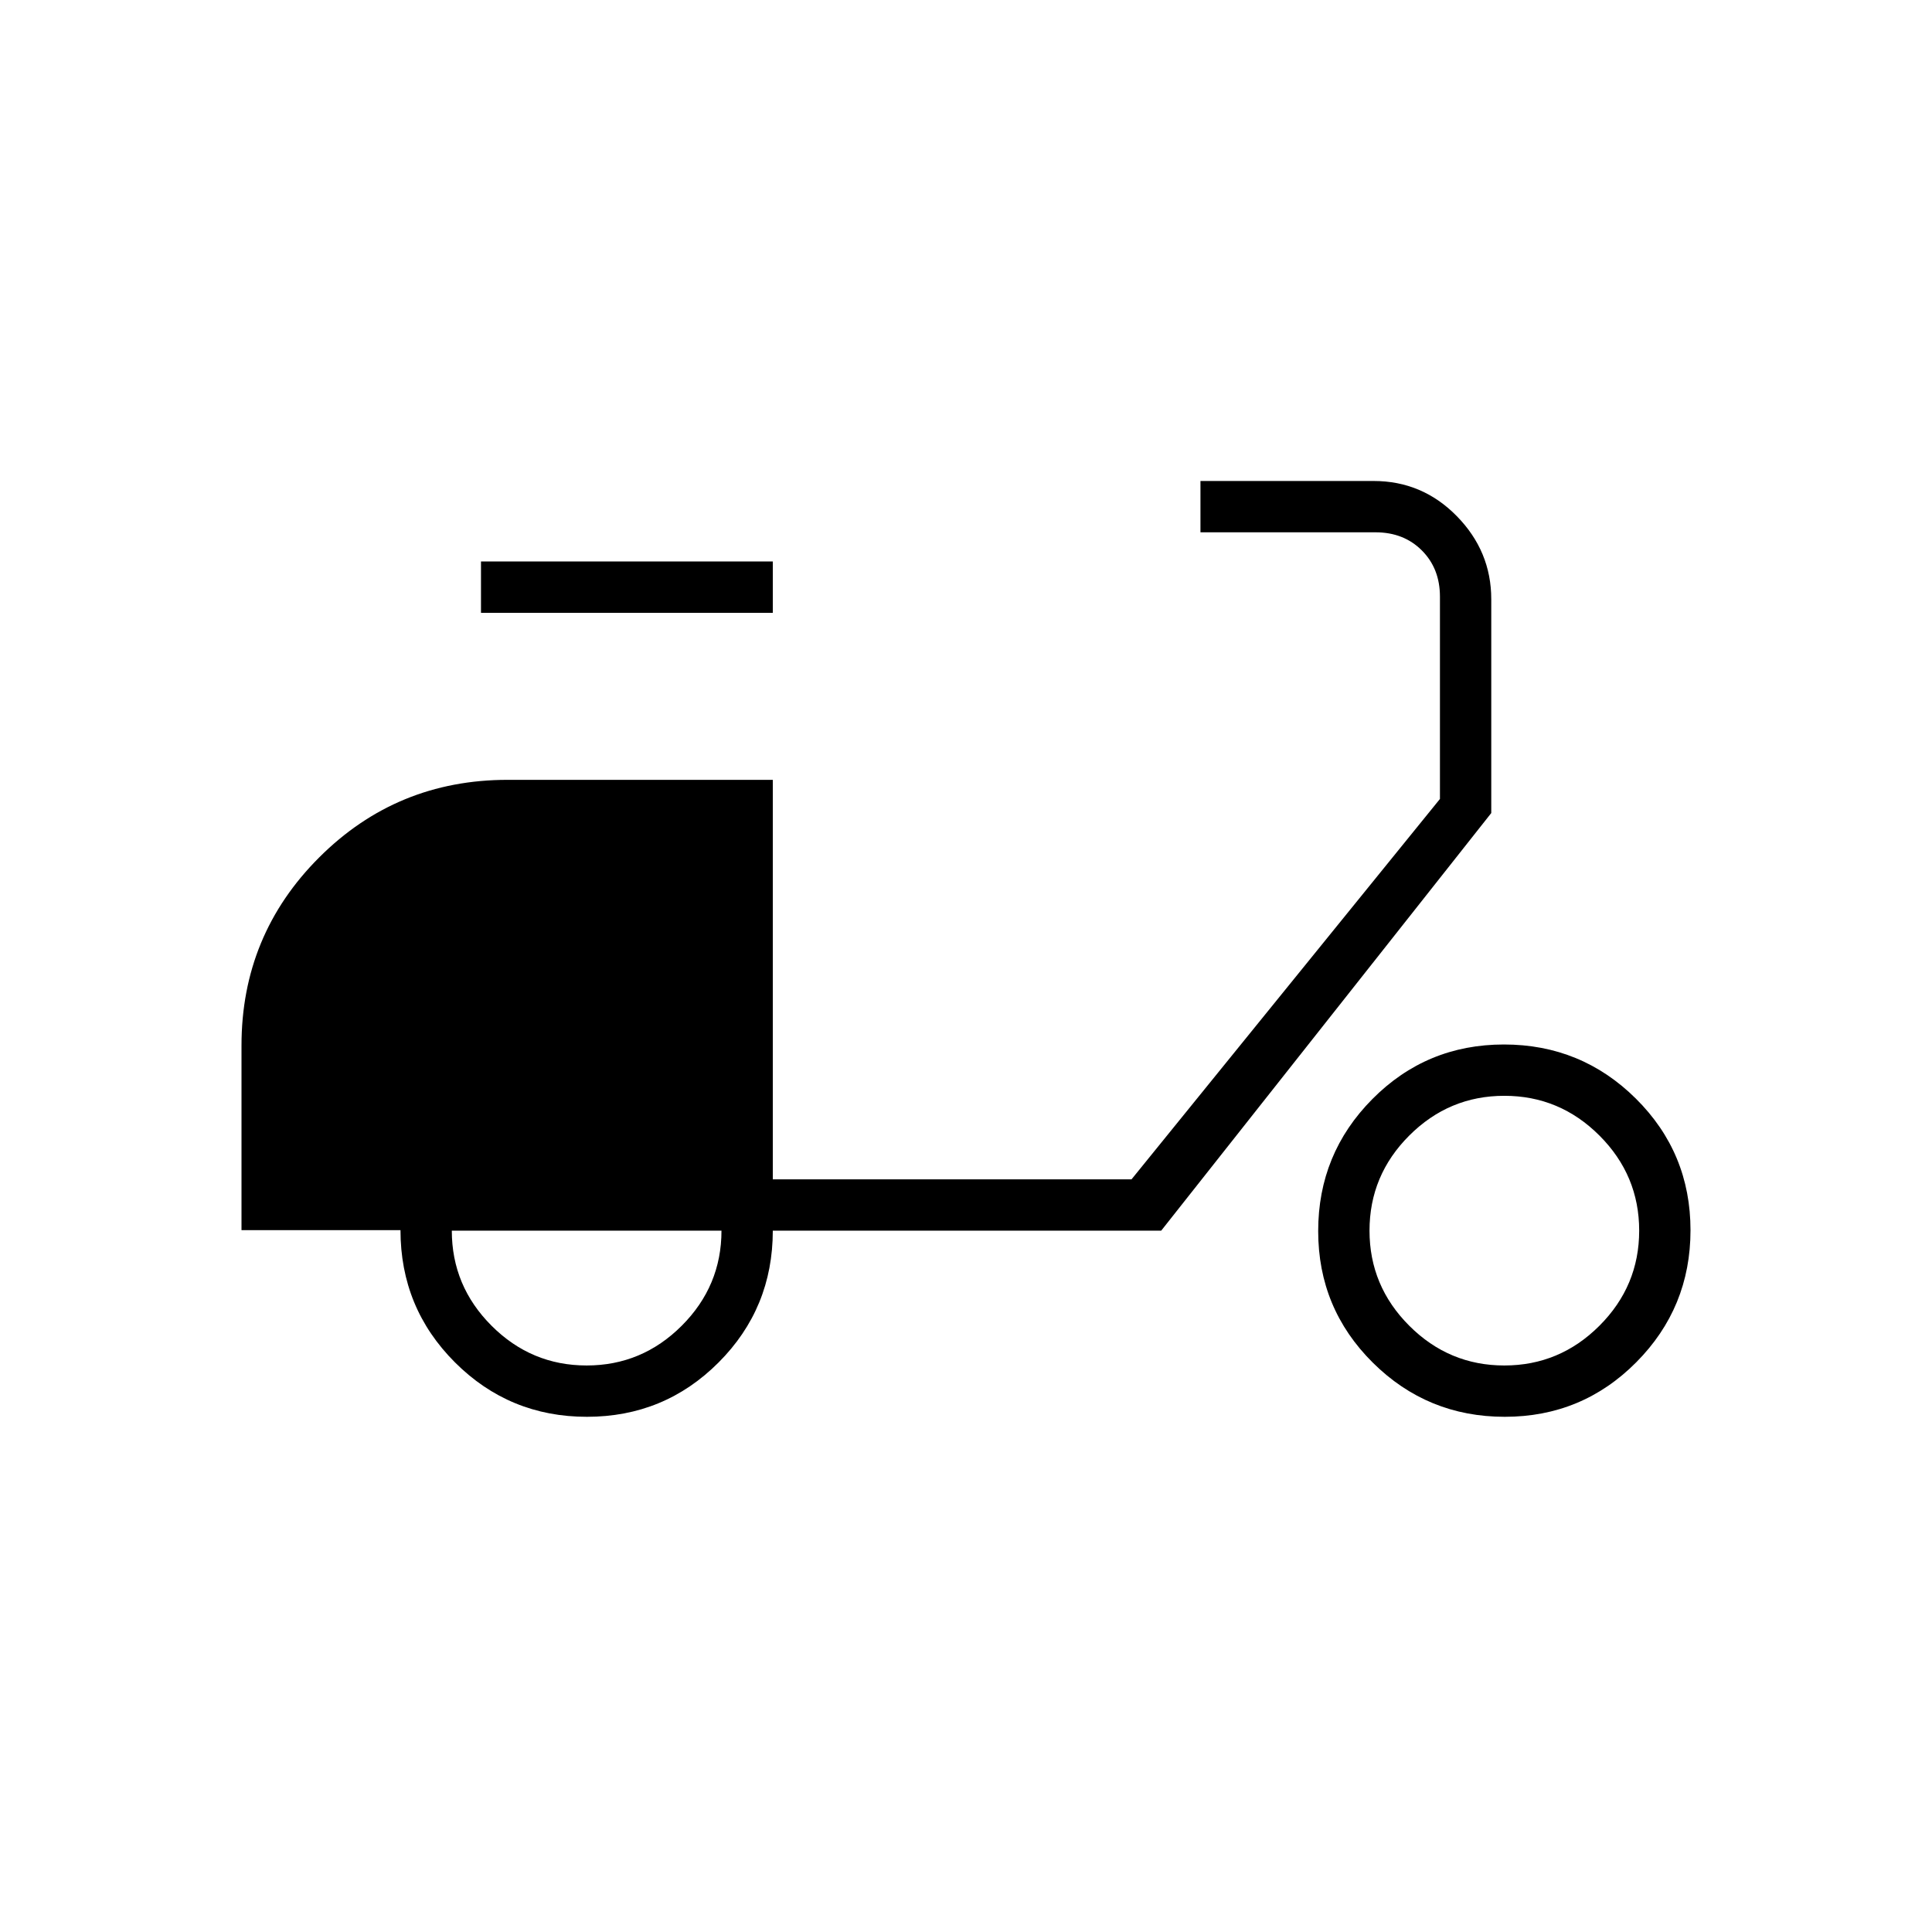 <svg xmlns="http://www.w3.org/2000/svg" height="24" viewBox="0 -960 960 960" width="24"><path d="M291.62-256q-38.49 0-65.56-27.05Q199-310.1 199-348.75h-79v-91.75q0-54.85 38.57-93.42 38.58-38.58 93.66-38.58H384V-374h178.25L715.5-563v-100.5q0-14-9-23t-23-9h-87V-721h86.04q24.21 0 41.34 17.47Q741-686.07 741-662.24V-556L577-348.5H384q0 38.5-26.94 65.5-26.95 27-65.44 27Zm-.12-25.5q27.5 0 47.25-19.75t19.75-47.25h-134q0 27.5 19.75 47.25t47.25 19.75Zm-52.5-374V-681h145v25.5H239ZM747.71-256q-38.46 0-65.58-26.92Q655-309.84 655-348.29q0-38.46 26.92-65.59Q708.84-441 747.29-441q38.46 0 65.59 26.92Q840-387.16 840-348.71q0 38.46-26.92 65.58Q786.16-256 747.71-256Zm-.21-25.5q27.5 0 47.25-19.75t19.75-47.25q0-27.5-19.75-47.25T747.5-415.5q-27.5 0-47.25 19.75T680.5-348.5q0 27.5 19.75 47.25t47.25 19.75Z"/></svg>